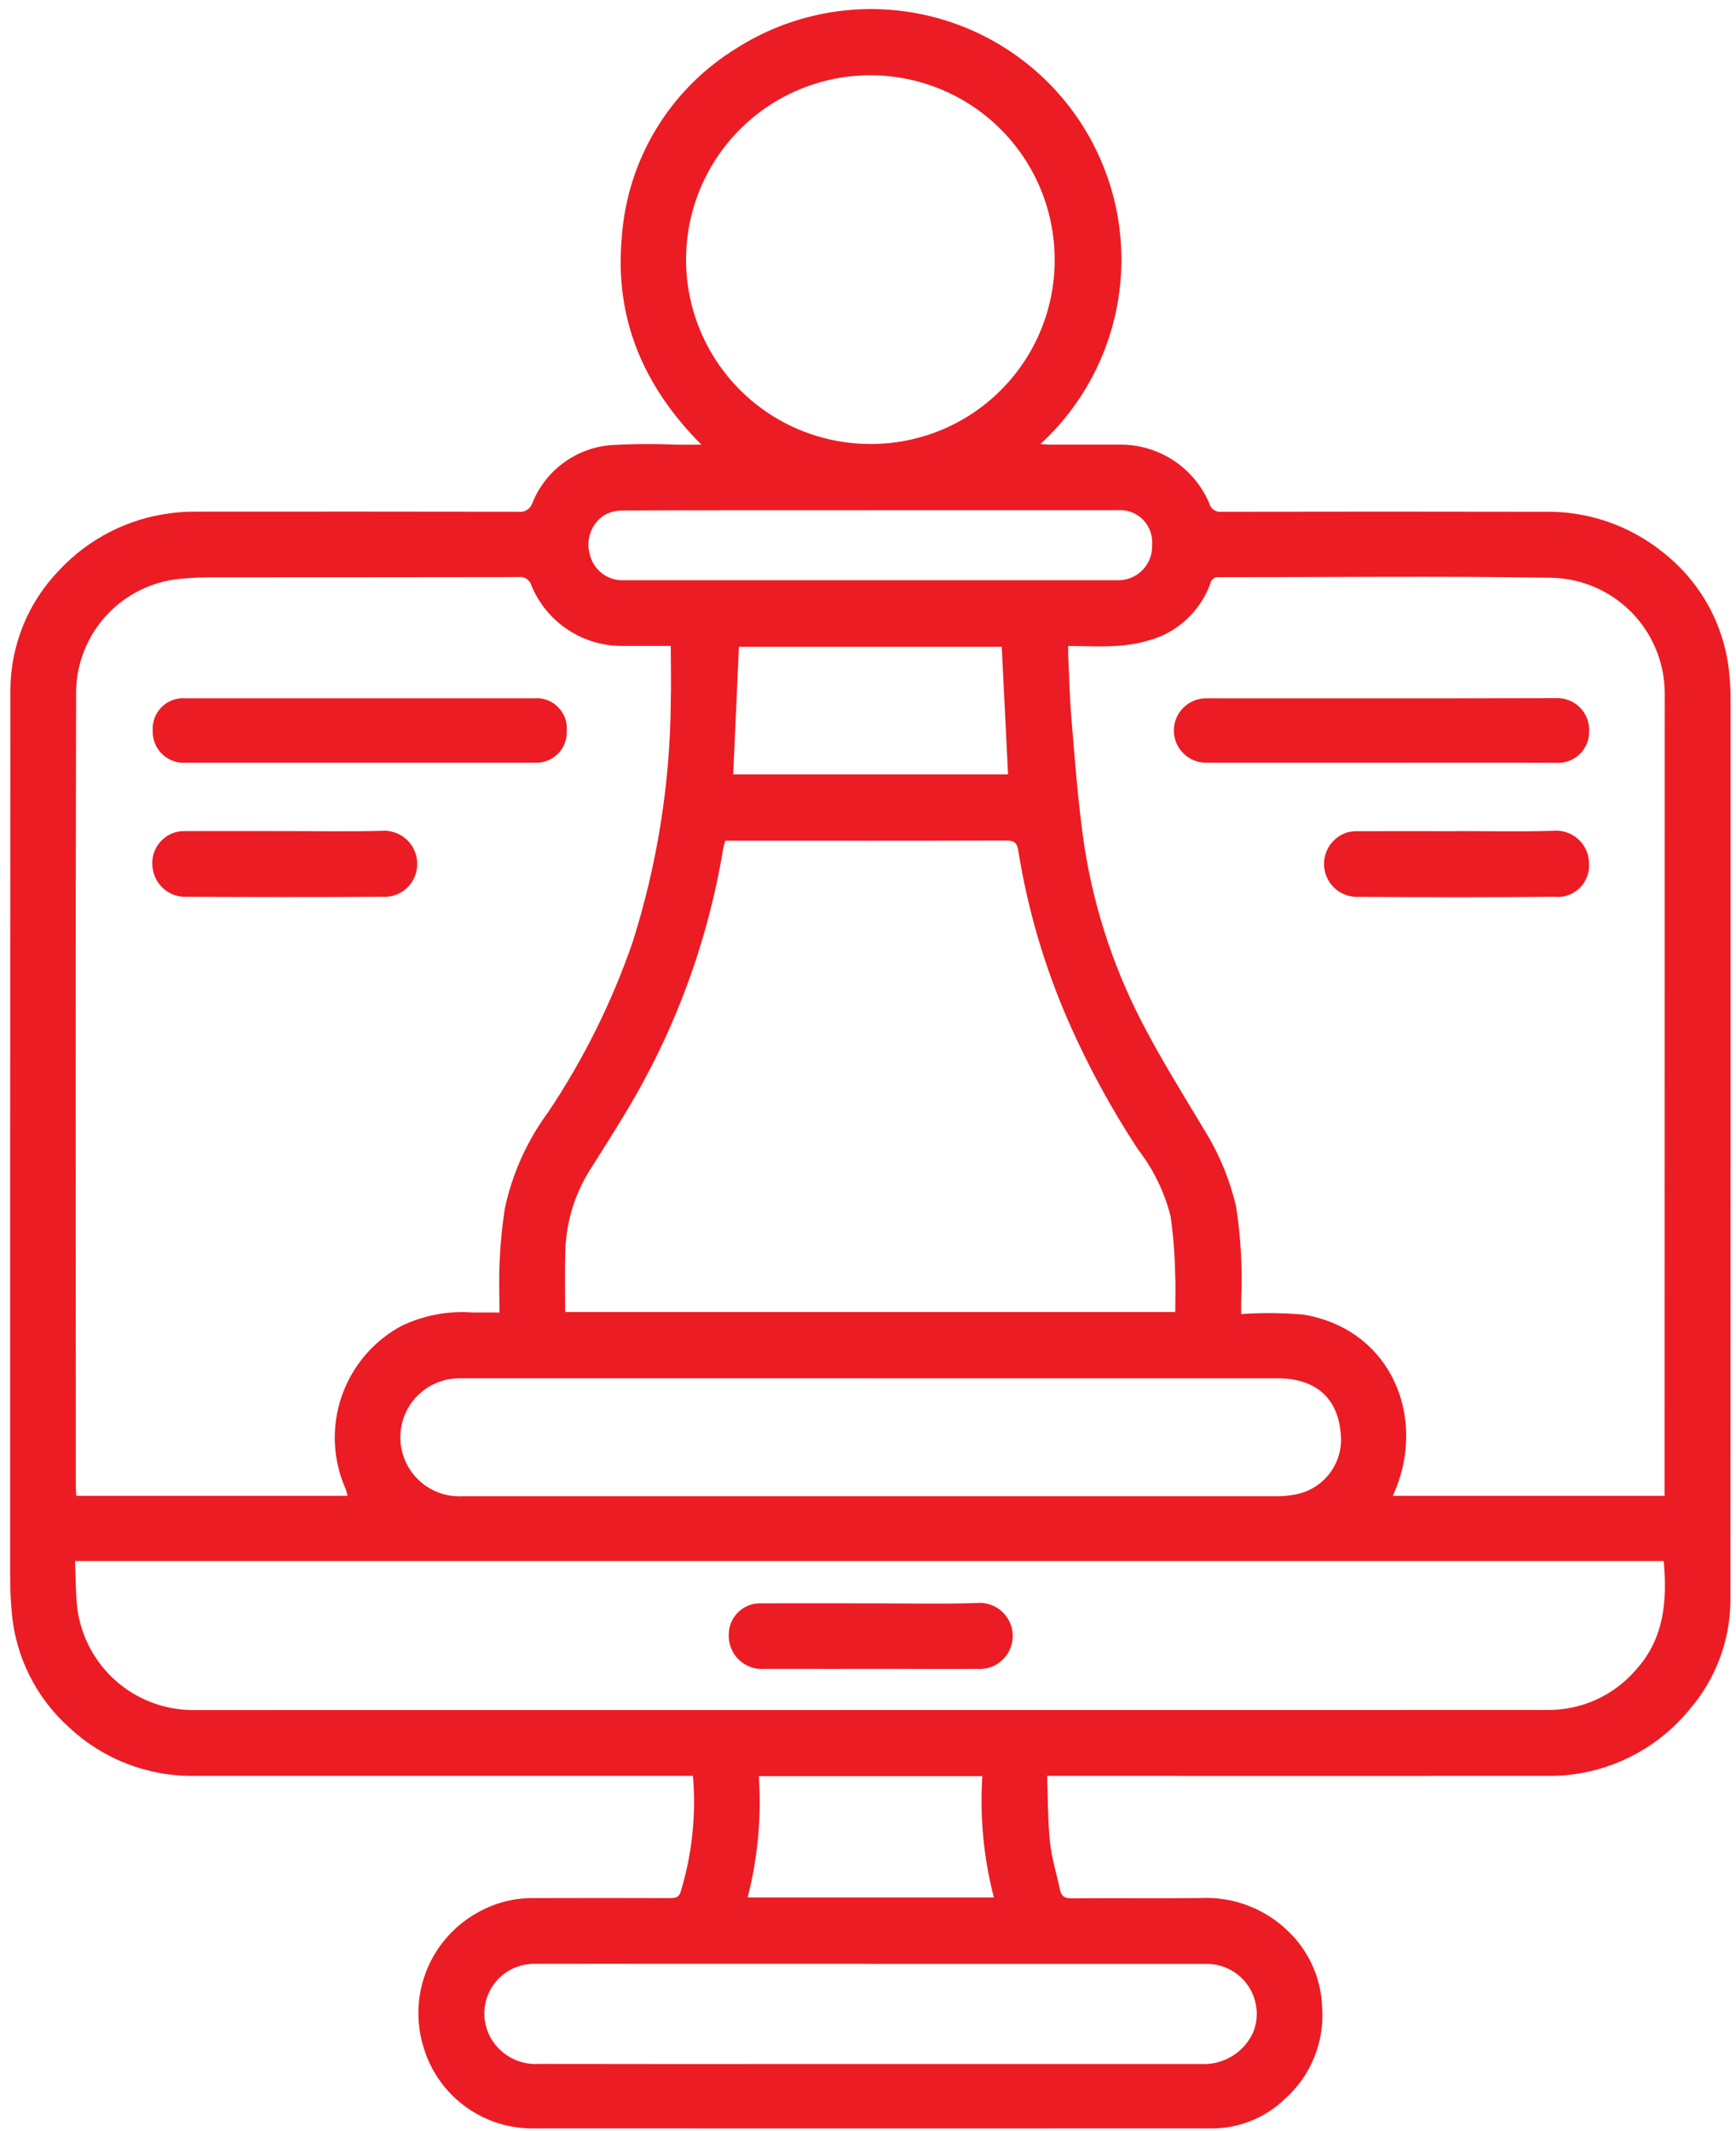 <svg viewBox="0 0 110 135" fill="none" xmlns="http://www.w3.org/2000/svg">
<path d="M43.911 112.495H43.121C32.866 112.495 22.611 112.495 12.357 112.495C9.412 112.549 6.561 111.457 4.405 109.449C2.278 107.556 0.965 104.914 0.739 102.076C0.668 101.292 0.645 100.502 0.645 99.714C0.64 81.052 0.645 62.39 0.66 43.727C0.664 40.872 1.784 38.133 3.78 36.092C5.621 34.129 8.086 32.866 10.755 32.518C11.294 32.443 11.837 32.407 12.381 32.412C19.205 32.405 26.029 32.407 32.853 32.418C33.041 32.443 33.233 32.402 33.393 32.301C33.554 32.2 33.675 32.047 33.734 31.866C34.139 30.854 34.817 29.975 35.694 29.327C36.57 28.68 37.609 28.288 38.695 28.198C40.069 28.117 41.446 28.108 42.82 28.168C43.308 28.168 43.796 28.168 44.442 28.168C40.757 24.468 38.926 20.161 39.402 15.013C39.574 12.583 40.325 10.23 41.59 8.149C42.856 6.067 44.602 4.319 46.68 3.049C50.027 0.923 54.049 0.127 57.954 0.818C61.858 1.509 65.363 3.637 67.777 6.782C70.192 9.928 71.341 13.863 70.998 17.814C70.656 21.764 68.847 25.444 65.928 28.127C66.137 28.144 66.291 28.166 66.445 28.166C68.009 28.166 69.574 28.166 71.138 28.166C72.31 28.191 73.45 28.553 74.422 29.21C75.393 29.866 76.155 30.788 76.616 31.866C76.658 32.044 76.765 32.199 76.916 32.302C77.067 32.405 77.251 32.447 77.432 32.42C84.237 32.406 91.043 32.406 97.847 32.42C100.559 32.361 103.205 33.257 105.324 34.95C106.508 35.866 107.495 37.012 108.223 38.32C108.952 39.628 109.408 41.07 109.564 42.559C109.629 43.175 109.66 43.794 109.656 44.414C109.66 63.414 109.657 82.414 109.647 101.414C109.624 103.939 108.706 106.374 107.058 108.287C105.208 110.554 102.56 112.026 99.658 112.403C99.155 112.472 98.648 112.503 98.14 112.496C87.829 112.501 77.517 112.501 67.206 112.496H66.351C66.405 113.933 66.388 115.315 66.53 116.681C66.63 117.696 66.953 118.689 67.159 119.694C67.246 120.114 67.452 120.258 67.897 120.254C70.611 120.232 73.326 120.267 76.04 120.235C77.065 120.182 78.09 120.34 79.05 120.702C80.011 121.063 80.887 121.619 81.622 122.335C82.927 123.581 83.698 125.285 83.772 127.088C83.861 128.189 83.692 129.296 83.278 130.321C82.863 131.345 82.215 132.258 81.385 132.988C80.161 134.157 78.537 134.814 76.844 134.827C62.424 134.833 48.004 134.833 33.583 134.827C32.032 134.796 30.532 134.264 29.308 133.31C28.084 132.356 27.202 131.032 26.793 129.535C26.335 127.94 26.436 126.236 27.078 124.705C27.721 123.175 28.867 121.91 30.327 121.12C31.384 120.532 32.574 120.228 33.783 120.238C36.686 120.228 39.59 120.228 42.492 120.238C42.836 120.238 43.034 120.177 43.139 119.807C43.858 117.437 44.118 114.951 43.907 112.483M42.507 40.918C41.543 40.918 40.455 40.918 39.367 40.918C38.148 40.912 36.958 40.546 35.946 39.867C34.933 39.188 34.144 38.225 33.675 37.1C33.63 36.923 33.52 36.77 33.368 36.669C33.216 36.569 33.032 36.529 32.852 36.556C26.443 36.571 20.035 36.563 13.626 36.57C12.876 36.57 12.126 36.593 11.378 36.67C9.61 36.845 7.968 37.661 6.76 38.964C5.553 40.267 4.863 41.966 4.822 43.742C4.778 60.537 4.803 77.332 4.804 94.126C4.804 94.326 4.821 94.526 4.831 94.756H22.024C21.992 94.602 21.948 94.451 21.893 94.304C21.079 92.455 20.992 90.367 21.648 88.456C22.305 86.545 23.657 84.952 25.435 83.993C26.83 83.323 28.377 83.029 29.92 83.141C30.48 83.149 31.039 83.141 31.647 83.141C31.647 82.008 31.604 80.953 31.659 79.902C31.707 78.781 31.817 77.663 31.988 76.554C32.46 74.343 33.4 72.258 34.743 70.439C36.971 67.108 38.763 63.504 40.074 59.717C41.643 54.783 42.462 49.642 42.503 44.465C42.536 43.308 42.503 42.149 42.503 40.921M105.475 94.755V94.07C105.475 77.35 105.478 60.63 105.483 43.909C105.478 41.998 104.727 40.165 103.39 38.799C102.054 37.434 100.237 36.644 98.326 36.599C91.297 36.485 84.264 36.569 77.233 36.563C77.115 36.547 76.996 36.576 76.898 36.644C76.801 36.712 76.732 36.813 76.705 36.929C76.439 37.677 76.022 38.362 75.481 38.942C74.939 39.522 74.284 39.985 73.556 40.302C72.742 40.63 71.883 40.83 71.008 40.896C69.93 40.996 68.836 40.92 67.688 40.92C67.688 41.179 67.681 41.363 67.688 41.546C67.748 42.857 67.775 44.171 67.888 45.478C68.088 47.902 68.27 50.331 68.588 52.741C69.128 56.88 70.378 60.895 72.282 64.61C73.492 66.981 74.915 69.246 76.282 71.534C77.23 73.046 77.921 74.706 78.325 76.444C78.629 78.413 78.736 80.408 78.645 82.398C78.645 82.634 78.645 82.869 78.645 83.242C79.949 83.151 81.257 83.162 82.559 83.272C87.796 84.111 90.208 89.154 88.623 93.832C88.523 94.138 88.386 94.432 88.259 94.755H105.475ZM74.468 83.11C74.468 82.256 74.502 81.431 74.46 80.61C74.437 79.412 74.34 78.216 74.169 77.029C73.778 75.496 73.076 74.061 72.107 72.81C70.423 70.249 68.956 67.552 67.721 64.747C66.195 61.276 65.12 57.623 64.521 53.879C64.442 53.387 64.267 53.245 63.771 53.247C58.043 53.265 52.314 53.258 46.586 53.258H45.951C45.9 53.458 45.851 53.62 45.82 53.784C44.837 59.706 42.733 65.385 39.62 70.518C38.889 71.743 38.114 72.941 37.357 74.151C36.378 75.719 35.846 77.525 35.818 79.374C35.787 80.61 35.812 81.848 35.812 83.11H74.468ZM4.755 98.885C4.803 99.941 4.785 100.938 4.904 101.92C5.142 103.675 6.001 105.287 7.325 106.462C8.649 107.638 10.351 108.299 12.122 108.327C40.772 108.327 69.421 108.325 98.07 108.32C99.124 108.328 100.168 108.108 101.129 107.673C102.089 107.239 102.944 106.601 103.634 105.804C105.462 103.804 105.643 101.419 105.422 98.885H4.755ZM55.12 87.312C46.43 87.312 37.74 87.312 29.049 87.312C28.551 87.319 28.06 87.426 27.604 87.626C27.148 87.826 26.736 88.115 26.393 88.476C26.051 88.837 25.783 89.263 25.607 89.729C25.431 90.194 25.35 90.691 25.369 91.188C25.387 91.686 25.505 92.175 25.715 92.626C25.925 93.078 26.223 93.483 26.591 93.817C26.96 94.152 27.392 94.409 27.862 94.575C28.331 94.741 28.829 94.811 29.326 94.781C46.459 94.781 63.595 94.781 80.732 94.781C81.163 94.793 81.594 94.76 82.018 94.681C82.923 94.53 83.733 94.035 84.28 93.298C84.826 92.562 85.065 91.642 84.947 90.733C84.728 88.469 83.274 87.313 80.964 87.313H55.12M66.828 16.42C66.823 14.113 66.135 11.858 64.85 9.942C63.565 8.025 61.74 6.533 59.608 5.652C57.475 4.771 55.13 4.541 52.867 4.992C50.604 5.443 48.525 6.554 46.893 8.186C45.261 9.817 44.149 11.895 43.697 14.158C43.244 16.42 43.473 18.766 44.352 20.899C45.232 23.032 46.724 24.857 48.64 26.143C50.556 27.429 52.81 28.119 55.117 28.125C56.657 28.134 58.184 27.837 59.608 27.253C61.032 26.668 62.327 25.806 63.416 24.717C64.505 23.628 65.368 22.335 65.953 20.91C66.539 19.486 66.836 17.96 66.828 16.42ZM55.18 124.403H43.307C40.16 124.403 37.007 124.396 33.865 124.403C33.318 124.398 32.779 124.536 32.302 124.802C31.824 125.069 31.424 125.455 31.142 125.924C30.859 126.392 30.703 126.926 30.69 127.473C30.676 128.02 30.806 128.56 31.065 129.042C31.364 129.592 31.814 130.045 32.363 130.346C32.911 130.647 33.535 130.785 34.159 130.742C39.737 130.756 45.316 130.748 50.894 130.748H76.111C76.809 130.784 77.502 130.606 78.096 130.236C78.689 129.867 79.155 129.324 79.431 128.682C79.613 128.196 79.673 127.674 79.606 127.16C79.538 126.645 79.346 126.156 79.045 125.733C78.744 125.311 78.344 124.97 77.879 124.738C77.415 124.507 76.901 124.393 76.383 124.407C69.317 124.403 62.25 124.403 55.183 124.407M55.174 32.323C49.935 32.323 44.696 32.317 39.457 32.336C39.047 32.333 38.644 32.437 38.286 32.636C37.89 32.895 37.587 33.275 37.422 33.718C37.257 34.162 37.238 34.647 37.368 35.102C37.479 35.594 37.761 36.031 38.164 36.334C38.567 36.637 39.065 36.787 39.568 36.757C49.989 36.757 60.41 36.757 70.831 36.757C71.123 36.761 71.413 36.706 71.683 36.594C71.953 36.482 72.197 36.316 72.4 36.107C72.603 35.897 72.762 35.648 72.865 35.374C72.968 35.101 73.015 34.81 73.001 34.518C73.026 34.226 72.987 33.932 72.888 33.657C72.788 33.381 72.63 33.13 72.425 32.921C72.22 32.712 71.971 32.55 71.698 32.446C71.424 32.342 71.13 32.298 70.838 32.318C65.618 32.318 60.398 32.318 55.178 32.318M46.462 49.054H63.874C63.74 46.33 63.608 43.644 63.474 40.974H46.821C46.7 43.685 46.58 46.343 46.459 49.054M48.081 112.514C48.257 115.096 48.018 117.689 47.375 120.195H62.975C62.326 117.69 62.079 115.097 62.243 112.514H48.081Z" fill="#EC1C24"/>
<path d="M22.834 44.235C26.508 44.235 30.182 44.235 33.855 44.235C34.129 44.213 34.404 44.25 34.661 44.344C34.919 44.438 35.154 44.587 35.349 44.779C35.544 44.972 35.695 45.205 35.793 45.461C35.89 45.718 35.931 45.992 35.912 46.266C35.929 46.539 35.887 46.813 35.79 47.069C35.693 47.325 35.543 47.557 35.349 47.751C35.156 47.945 34.923 48.095 34.667 48.192C34.411 48.289 34.138 48.331 33.864 48.314H11.764C11.492 48.333 11.219 48.294 10.962 48.2C10.706 48.106 10.472 47.96 10.275 47.771C10.079 47.581 9.924 47.352 9.821 47.099C9.718 46.847 9.67 46.575 9.678 46.302C9.657 46.024 9.697 45.746 9.794 45.485C9.891 45.224 10.044 44.987 10.241 44.791C10.439 44.595 10.676 44.443 10.937 44.348C11.199 44.252 11.478 44.214 11.755 44.236C15.448 44.236 19.141 44.236 22.833 44.236" fill="#EC1C24"/>
<path d="M18.046 52.646C20.079 52.646 22.113 52.684 24.146 52.632C24.432 52.605 24.72 52.637 24.992 52.727C25.265 52.816 25.517 52.96 25.731 53.15C25.946 53.34 26.119 53.573 26.24 53.833C26.361 54.093 26.428 54.375 26.435 54.662C26.446 54.95 26.397 55.238 26.29 55.507C26.183 55.775 26.022 56.018 25.816 56.22C25.61 56.422 25.363 56.579 25.093 56.681C24.823 56.782 24.534 56.826 24.246 56.809C20.104 56.836 15.963 56.829 11.821 56.809C11.309 56.83 10.807 56.661 10.412 56.335C10.017 56.008 9.756 55.548 9.68 55.041C9.59 54.545 9.686 54.034 9.951 53.605C10.216 53.176 10.631 52.861 11.115 52.721C11.313 52.667 11.517 52.642 11.722 52.647C13.83 52.642 15.938 52.642 18.047 52.647" fill="#EC1C24"/>
<path d="M87.541 48.315H76.462C76.191 48.321 75.921 48.272 75.668 48.172C75.415 48.072 75.185 47.922 74.992 47.732C74.797 47.541 74.644 47.314 74.539 47.064C74.434 46.813 74.38 46.544 74.38 46.272C74.38 46.001 74.435 45.732 74.541 45.482C74.647 45.231 74.801 45.005 74.996 44.815C75.19 44.625 75.421 44.476 75.674 44.377C75.926 44.278 76.197 44.23 76.468 44.236C83.834 44.236 91.199 44.246 98.568 44.226C98.85 44.21 99.133 44.253 99.397 44.354C99.661 44.454 99.901 44.608 100.102 44.808C100.303 45.007 100.459 45.246 100.561 45.509C100.663 45.773 100.709 46.055 100.695 46.337C100.698 46.611 100.643 46.883 100.535 47.135C100.427 47.386 100.267 47.613 100.066 47.8C99.866 47.986 99.628 48.129 99.369 48.219C99.11 48.309 98.835 48.343 98.562 48.321C94.889 48.304 91.214 48.315 87.541 48.315Z" fill="#EC1C24"/>
<path d="M92.309 52.646C94.343 52.646 96.379 52.693 98.409 52.628C98.7 52.601 98.993 52.636 99.27 52.729C99.547 52.823 99.801 52.974 100.016 53.171C100.23 53.369 100.401 53.61 100.517 53.878C100.633 54.147 100.691 54.436 100.688 54.728C100.703 55.015 100.656 55.301 100.55 55.568C100.444 55.834 100.281 56.075 100.073 56.273C99.864 56.47 99.616 56.62 99.344 56.713C99.072 56.805 98.784 56.837 98.498 56.807C94.354 56.852 90.209 56.838 86.065 56.813C85.558 56.833 85.061 56.668 84.667 56.349C84.273 56.029 84.009 55.577 83.924 55.077C83.838 54.576 83.939 54.062 84.205 53.63C84.472 53.199 84.886 52.879 85.371 52.73C85.569 52.676 85.773 52.65 85.977 52.654C88.087 52.649 90.196 52.649 92.306 52.654" fill="#EC1C24"/>
<path d="M55.168 101.566C57.411 101.566 59.656 101.623 61.896 101.545C62.185 101.52 62.476 101.555 62.751 101.649C63.026 101.742 63.278 101.892 63.492 102.087C63.706 102.283 63.876 102.522 63.993 102.787C64.11 103.052 64.171 103.339 64.171 103.629C64.172 103.919 64.112 104.206 63.996 104.472C63.88 104.738 63.709 104.976 63.496 105.173C63.283 105.369 63.031 105.52 62.757 105.614C62.482 105.708 62.191 105.744 61.902 105.72C60.168 105.735 58.434 105.72 56.702 105.72C53.95 105.72 51.202 105.726 48.446 105.72C48.149 105.744 47.851 105.705 47.57 105.605C47.29 105.505 47.034 105.347 46.819 105.14C46.604 104.933 46.436 104.684 46.326 104.407C46.215 104.131 46.164 103.834 46.177 103.536C46.178 103.277 46.23 103.02 46.329 102.78C46.429 102.541 46.575 102.323 46.759 102.14C46.943 101.957 47.162 101.812 47.402 101.714C47.642 101.615 47.899 101.565 48.158 101.566C50.495 101.559 52.833 101.566 55.17 101.566" fill="#EC1C24"/>
</svg>
